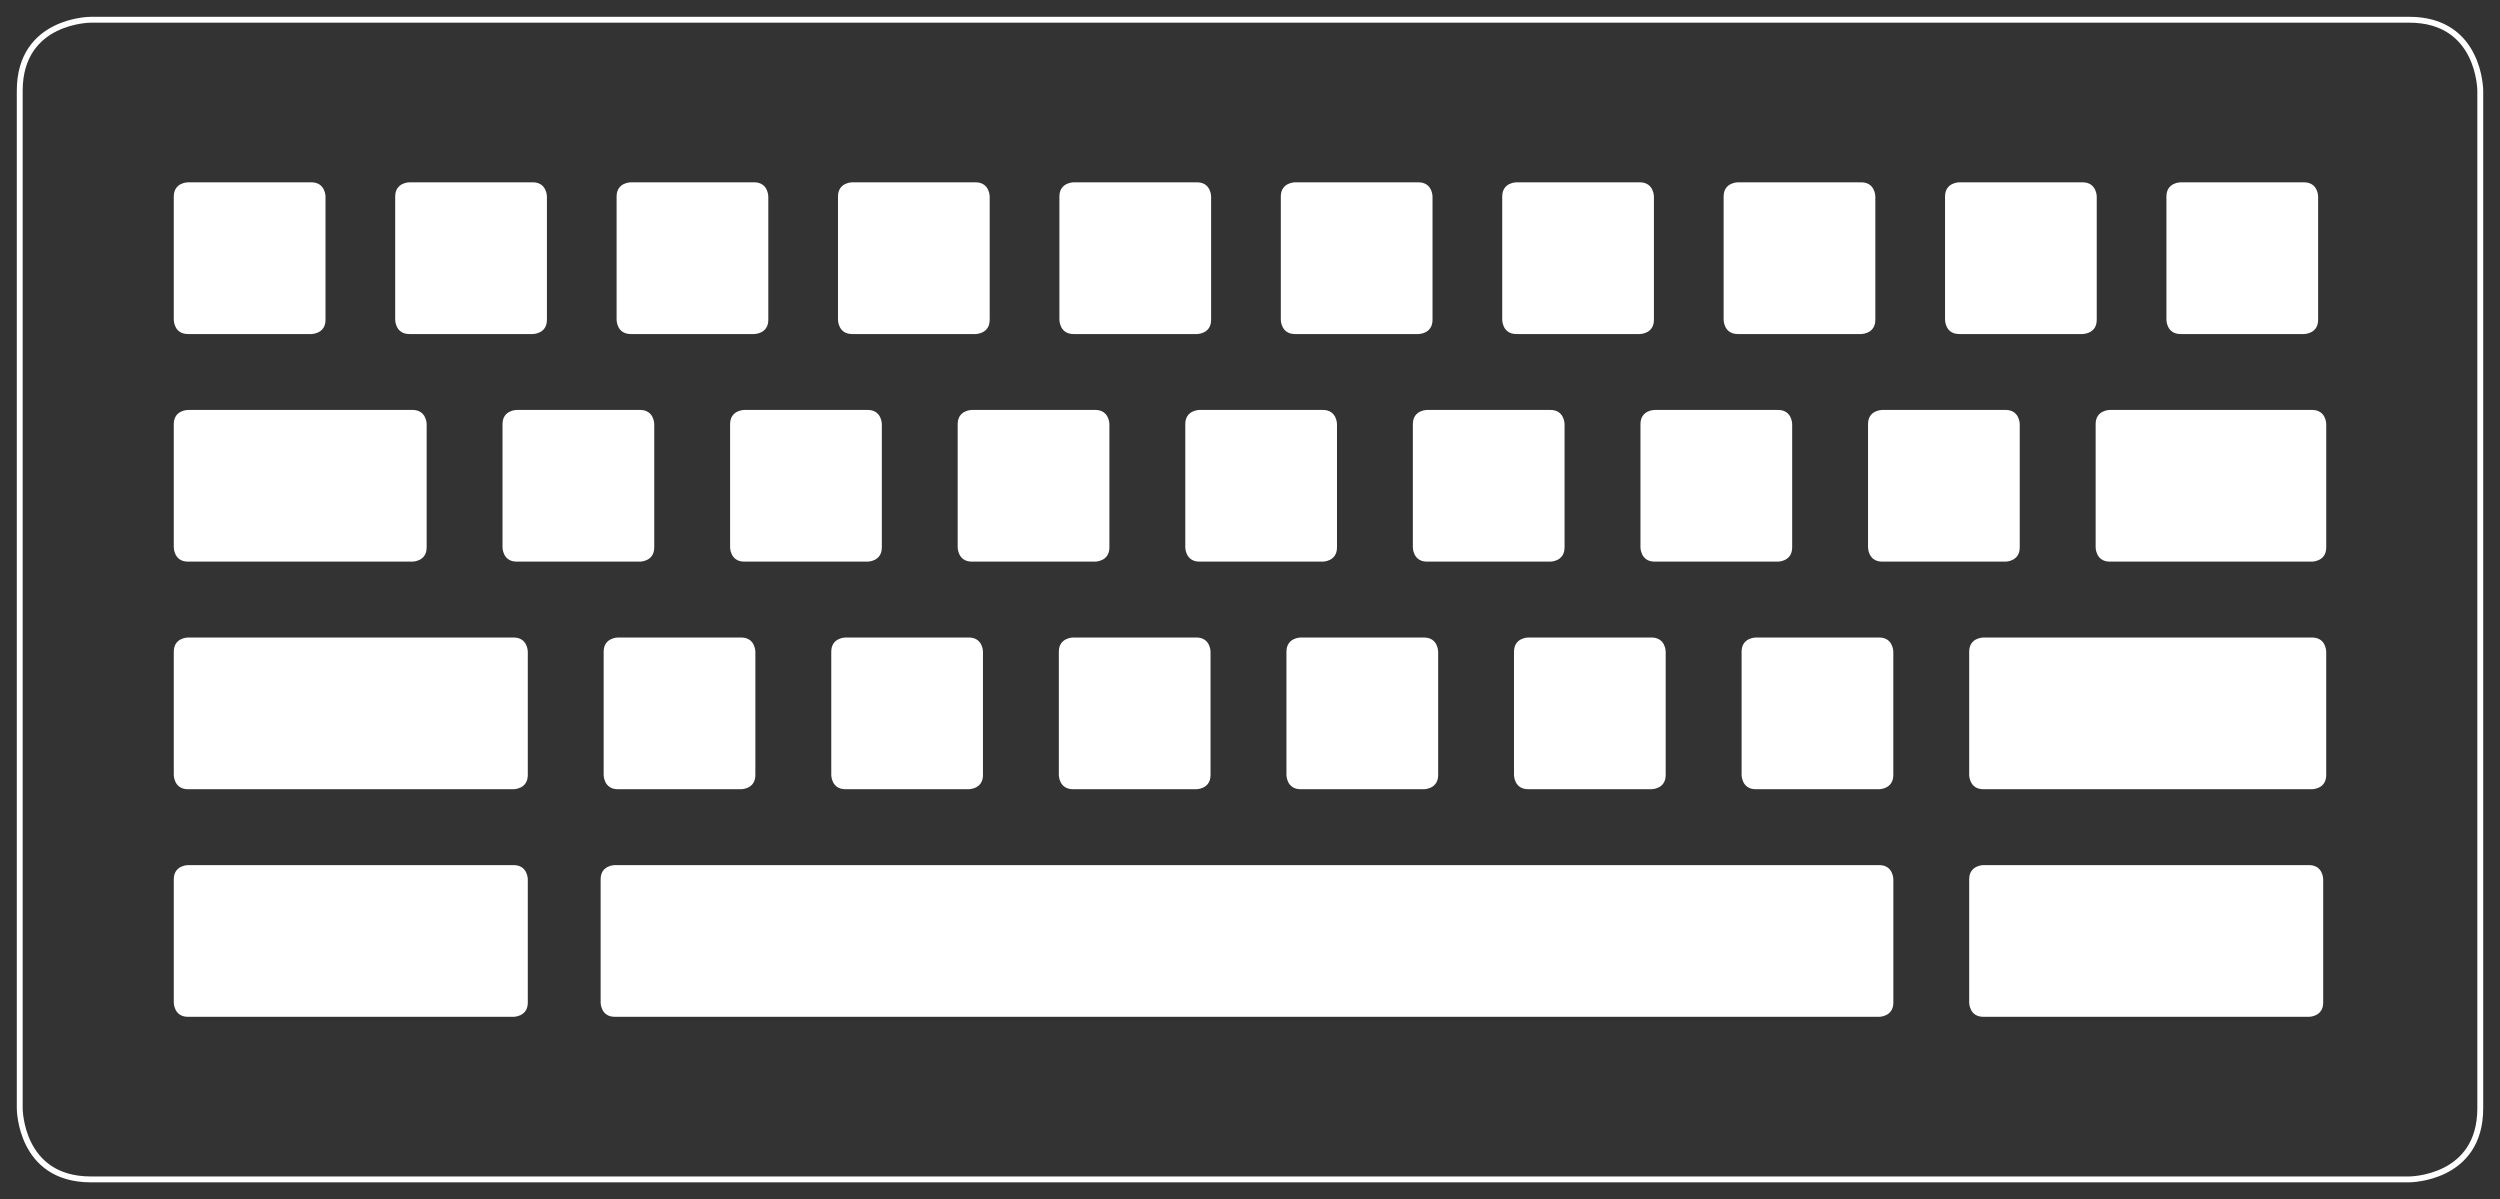 <svg xmlns="http://www.w3.org/2000/svg" xmlns:xlink="http://www.w3.org/1999/xlink" width="765.021" height="366.948" viewBox="0 0 765.021 366.948">
  <rect x="0" y="0" width="765.021" height="366.948" fill="#333333" stroke="none"/>
  <defs>
    <clipPath id="clip-path">
      <rect id="Rectangle_13" data-name="Rectangle 13" width="765.021" height="366.948" fill="#fff"/>
    </clipPath>
  </defs>
  <g id="Group_33" data-name="Group 33" transform="translate(-718 -1517)">
    <g id="Group_2" data-name="Group 2" transform="translate(718 1517)" clip-path="url(#clip-path)">
      <path id="Path_1" data-name="Path 1" d="M38.211,24.5s-21.739,0-21.739,21.739V357.626s0,21.739,21.739,21.739H747.677s21.739,0,21.739-21.739V46.24s0-21.739-21.739-21.739H38.211Z" transform="translate(-10.433 -18.462)" fill="none" stroke="#fff" stroke-width="1.8"/>
    </g>
    <g id="Group_3" data-name="Group 3" transform="translate(718 1517)" clip-path="url(#clip-path)">
      <path id="Path_2" data-name="Path 2" d="M47.314,63.057s-4.348,0-4.348,4.341v37.734s0,4.348,4.348,4.348H434.2s4.348,0,4.348-4.348V67.4s0-4.341-4.348-4.341H47.314Z" transform="translate(140.833 201.672)" fill="#fff"/>
    </g>
    <g id="Group_4" data-name="Group 4" transform="translate(718 1517)" clip-path="url(#clip-path)">
      <path id="Path_3" data-name="Path 3" d="M109.731,63.057s-4.348,0-4.348,4.341v37.734s0,4.348,4.348,4.348h99.636s4.348,0,4.348-4.348V67.4s0-4.341-4.348-4.341H109.731Z" transform="translate(497.202 201.672)" fill="#fff"/>
    </g>
    <g id="Group_5" data-name="Group 5" transform="translate(718 1517)" clip-path="url(#clip-path)">
      <path id="Path_4" data-name="Path 4" d="M27.846,63.057s-4.348,0-4.348,4.341v37.734s0,4.348,4.348,4.348h99.636s4.348,0,4.348-4.348V67.4s0-4.341-4.348-4.341H27.846Z" transform="translate(29.681 201.672)" fill="#fff"/>
    </g>
    <g id="Group_6" data-name="Group 6" transform="translate(718 1517)" clip-path="url(#clip-path)">
      <path id="Path_5" data-name="Path 5" d="M57.826,52.677s-4.341,0-4.341,4.341V94.752s0,4.348,4.341,4.348H95.56s4.348,0,4.348-4.348V57.018s0-4.341-4.348-4.341Z" transform="translate(200.891 142.408)" fill="#fff"/>
    </g>
    <g id="Group_7" data-name="Group 7" transform="translate(718 1517)" clip-path="url(#clip-path)">
      <path id="Path_6" data-name="Path 6" d="M47.452,52.677s-4.348,0-4.348,4.341V94.752s0,4.348,4.348,4.348H85.186s4.341,0,4.341-4.348V57.018s0-4.341-4.341-4.341Z" transform="translate(141.621 142.408)" fill="#fff"/>
    </g>
    <g id="Group_8" data-name="Group 8" transform="translate(718 1517)" clip-path="url(#clip-path)">
      <path id="Path_7" data-name="Path 7" d="M27.846,52.677s-4.348,0-4.348,4.341V94.752s0,4.348,4.348,4.348h99.636s4.348,0,4.348-4.348V57.018s0-4.341-4.348-4.341Z" transform="translate(29.681 142.408)" fill="#fff"/>
    </g>
    <g id="Group_9" data-name="Group 9" transform="translate(718 1517)" clip-path="url(#clip-path)">
      <path id="Path_8" data-name="Path 8" d="M68.212,52.677s-4.348,0-4.348,4.341V94.752s0,4.348,4.348,4.348h37.734s4.341,0,4.341-4.348V57.018s0-4.341-4.341-4.341Z" transform="translate(260.15 142.408)" fill="#fff"/>
    </g>
    <g id="Group_10" data-name="Group 10" transform="translate(718 1517)" clip-path="url(#clip-path)">
      <path id="Path_9" data-name="Path 9" d="M78.586,52.677s-4.341,0-4.341,4.341V94.752s0,4.348,4.341,4.348H116.32s4.348,0,4.348-4.348V57.018s0-4.341-4.348-4.341Z" transform="translate(319.42 142.408)" fill="#fff"/>
    </g>
    <g id="Group_11" data-name="Group 11" transform="translate(718 1517)" clip-path="url(#clip-path)">
      <path id="Path_10" data-name="Path 10" d="M88.971,52.677s-4.348,0-4.348,4.341V94.752s0,4.348,4.348,4.348H126.7s4.341,0,4.341-4.348V57.018s0-4.341-4.341-4.341Z" transform="translate(378.673 142.408)" fill="#fff"/>
    </g>
    <g id="Group_12" data-name="Group 12" transform="translate(718 1517)" clip-path="url(#clip-path)">
      <path id="Path_11" data-name="Path 11" d="M99.345,52.677S95,52.677,95,57.018V94.752S95,99.1,99.345,99.1h37.734s4.348,0,4.348-4.348V57.018s0-4.341-4.348-4.341Z" transform="translate(437.943 142.408)" fill="#fff"/>
    </g>
    <g id="Group_13" data-name="Group 13" transform="translate(718 1517)" clip-path="url(#clip-path)">
      <path id="Path_12" data-name="Path 12" d="M109.731,52.677s-4.348,0-4.348,4.341V94.752s0,4.348,4.348,4.348H210.3s4.341,0,4.341-4.348V57.018s0-4.341-4.341-4.341Z" transform="translate(497.202 142.408)" fill="#fff"/>
    </g>
    <g id="Group_14" data-name="Group 14" transform="translate(718 1517)" clip-path="url(#clip-path)">
      <path id="Path_13" data-name="Path 13" d="M53.219,42.3s-4.348,0-4.348,4.341V84.372s0,4.348,4.348,4.348H90.953s4.348,0,4.348-4.348V46.638s0-4.341-4.348-4.341Z" transform="translate(174.548 83.143)" fill="#fff"/>
    </g>
    <g id="Group_15" data-name="Group 15" transform="translate(718 1517)" clip-path="url(#clip-path)">
      <path id="Path_14" data-name="Path 14" d="M42.839,42.3s-4.348,0-4.348,4.341V84.372s0,4.348,4.348,4.348H80.573s4.348,0,4.348-4.348V46.638s0-4.341-4.348-4.341Z" transform="translate(115.283 83.143)" fill="#fff"/>
    </g>
    <g id="Group_16" data-name="Group 16" transform="translate(718 1517)" clip-path="url(#clip-path)">
      <path id="Path_15" data-name="Path 15" d="M27.846,42.3s-4.348,0-4.348,4.341V84.372s0,4.348,4.348,4.348H96.531s4.348,0,4.348-4.348V46.638s0-4.341-4.348-4.341Z" transform="translate(29.681 83.143)" fill="#fff"/>
    </g>
    <g id="Group_17" data-name="Group 17" transform="translate(718 1517)" clip-path="url(#clip-path)">
      <path id="Path_16" data-name="Path 16" d="M63.6,42.3s-4.348,0-4.348,4.341V84.372s0,4.348,4.348,4.348h37.734s4.348,0,4.348-4.348V46.638s0-4.341-4.348-4.341Z" transform="translate(233.806 83.143)" fill="#fff"/>
    </g>
    <g id="Group_18" data-name="Group 18" transform="translate(718 1517)" clip-path="url(#clip-path)">
      <path id="Path_17" data-name="Path 17" d="M73.972,42.3s-4.341,0-4.341,4.341V84.372s0,4.348,4.341,4.348h37.734s4.348,0,4.348-4.348V46.638s0-4.341-4.348-4.341Z" transform="translate(293.076 83.143)" fill="#fff"/>
    </g>
    <g id="Group_19" data-name="Group 19" transform="translate(718 1517)" clip-path="url(#clip-path)">
      <path id="Path_18" data-name="Path 18" d="M84.358,42.3s-4.348,0-4.348,4.341V84.372s0,4.348,4.348,4.348h37.734s4.341,0,4.341-4.348V46.638s0-4.341-4.341-4.341Z" transform="translate(352.335 83.143)" fill="#fff"/>
    </g>
    <g id="Group_20" data-name="Group 20" transform="translate(718 1517)" clip-path="url(#clip-path)">
      <path id="Path_19" data-name="Path 19" d="M94.732,42.3s-4.341,0-4.341,4.341V84.372s0,4.348,4.341,4.348h37.734s4.348,0,4.348-4.348V46.638s0-4.341-4.348-4.341Z" transform="translate(411.605 83.143)" fill="#fff"/>
    </g>
    <g id="Group_21" data-name="Group 21" transform="translate(718 1517)" clip-path="url(#clip-path)">
      <path id="Path_20" data-name="Path 20" d="M105.118,42.3s-4.348,0-4.348,4.341V84.372s0,4.348,4.348,4.348h37.734s4.341,0,4.341-4.348V46.638s0-4.341-4.341-4.341Z" transform="translate(470.864 83.143)" fill="#fff"/>
    </g>
    <g id="Group_22" data-name="Group 22" transform="translate(718 1517)" clip-path="url(#clip-path)">
      <path id="Path_21" data-name="Path 21" d="M115.492,42.3s-4.341,0-4.341,4.341V84.372s0,4.348,4.341,4.348h61.875s4.348,0,4.348-4.348V46.638s0-4.341-4.348-4.341Z" transform="translate(530.134 83.143)" fill="#fff"/>
    </g>
    <g id="Group_23" data-name="Group 23" transform="translate(718 1517)" clip-path="url(#clip-path)">
      <path id="Path_22" data-name="Path 22" d="M78.329,31.916s-4.341,0-4.341,4.348V74s0,4.348,4.341,4.348H116.07s4.341,0,4.341-4.348V36.264s0-4.348-4.341-4.348Z" transform="translate(317.953 23.873)" fill="#fff"/>
    </g>
    <g id="Group_24" data-name="Group 24" transform="translate(718 1517)" clip-path="url(#clip-path)">
      <path id="Path_23" data-name="Path 23" d="M68.231,31.916s-4.341,0-4.341,4.348V74s0,4.348,4.341,4.348h37.741s4.341,0,4.341-4.348V36.264s0-4.348-4.341-4.348Z" transform="translate(260.298 23.873)" fill="#fff"/>
    </g>
    <g id="Group_25" data-name="Group 25" transform="translate(718 1517)" clip-path="url(#clip-path)">
      <path id="Path_24" data-name="Path 24" d="M58.139,31.916s-4.348,0-4.348,4.348V74s0,4.348,4.348,4.348H95.873s4.341,0,4.341-4.348V36.264s0-4.348-4.341-4.348Z" transform="translate(202.638 23.873)" fill="#fff"/>
    </g>
    <g id="Group_26" data-name="Group 26" transform="translate(718 1517)" clip-path="url(#clip-path)">
      <path id="Path_25" data-name="Path 25" d="M48.042,31.916s-4.348,0-4.348,4.348V74s0,4.348,4.348,4.348H85.776s4.341,0,4.341-4.348V36.264s0-4.348-4.341-4.348Z" transform="translate(144.99 23.873)" fill="#fff"/>
    </g>
    <g id="Group_27" data-name="Group 27" transform="translate(718 1517)" clip-path="url(#clip-path)">
      <path id="Path_26" data-name="Path 26" d="M37.944,31.916s-4.348,0-4.348,4.348V74s0,4.348,4.348,4.348H75.678s4.348,0,4.348-4.348V36.264s0-4.348-4.348-4.348Z" transform="translate(87.336 23.873)" fill="#fff"/>
    </g>
    <g id="Group_28" data-name="Group 28" transform="translate(718 1517)" clip-path="url(#clip-path)">
      <path id="Path_27" data-name="Path 27" d="M27.846,31.916s-4.348,0-4.348,4.348V74s0,4.348,4.348,4.348H65.58s4.348,0,4.348-4.348V36.264s0-4.348-4.348-4.348Z" transform="translate(29.681 23.873)" fill="#fff"/>
    </g>
    <g id="Group_29" data-name="Group 29" transform="translate(718 1517)" clip-path="url(#clip-path)">
      <path id="Path_28" data-name="Path 28" d="M88.427,31.916s-4.341,0-4.341,4.348V74s0,4.348,4.341,4.348h37.734s4.348,0,4.348-4.348V36.264s0-4.348-4.348-4.348Z" transform="translate(375.607 23.873)" fill="#fff"/>
    </g>
    <g id="Group_30" data-name="Group 30" transform="translate(718 1517)" clip-path="url(#clip-path)">
      <path id="Path_29" data-name="Path 29" d="M98.532,31.916s-4.348,0-4.348,4.348V74s0,4.348,4.348,4.348h37.727s4.348,0,4.348-4.348V36.264s0-4.348-4.348-4.348Z" transform="translate(433.261 23.873)" fill="#fff"/>
    </g>
    <g id="Group_31" data-name="Group 31" transform="translate(718 1517)" clip-path="url(#clip-path)">
      <path id="Path_30" data-name="Path 30" d="M108.63,31.916s-4.348,0-4.348,4.348V74s0,4.348,4.348,4.348h37.727s4.348,0,4.348-4.348V36.264s0-4.348-4.348-4.348Z" transform="translate(490.915 23.873)" fill="#fff"/>
    </g>
    <g id="Group_32" data-name="Group 32" transform="translate(718 1517)" clip-path="url(#clip-path)">
      <path id="Path_31" data-name="Path 31" d="M118.727,31.916s-4.348,0-4.348,4.348V74s0,4.348,4.348,4.348h37.734s4.341,0,4.341-4.348V36.264s0-4.348-4.341-4.348Z" transform="translate(548.564 23.873)" fill="#fff"/>
    </g>
  </g>
</svg>
